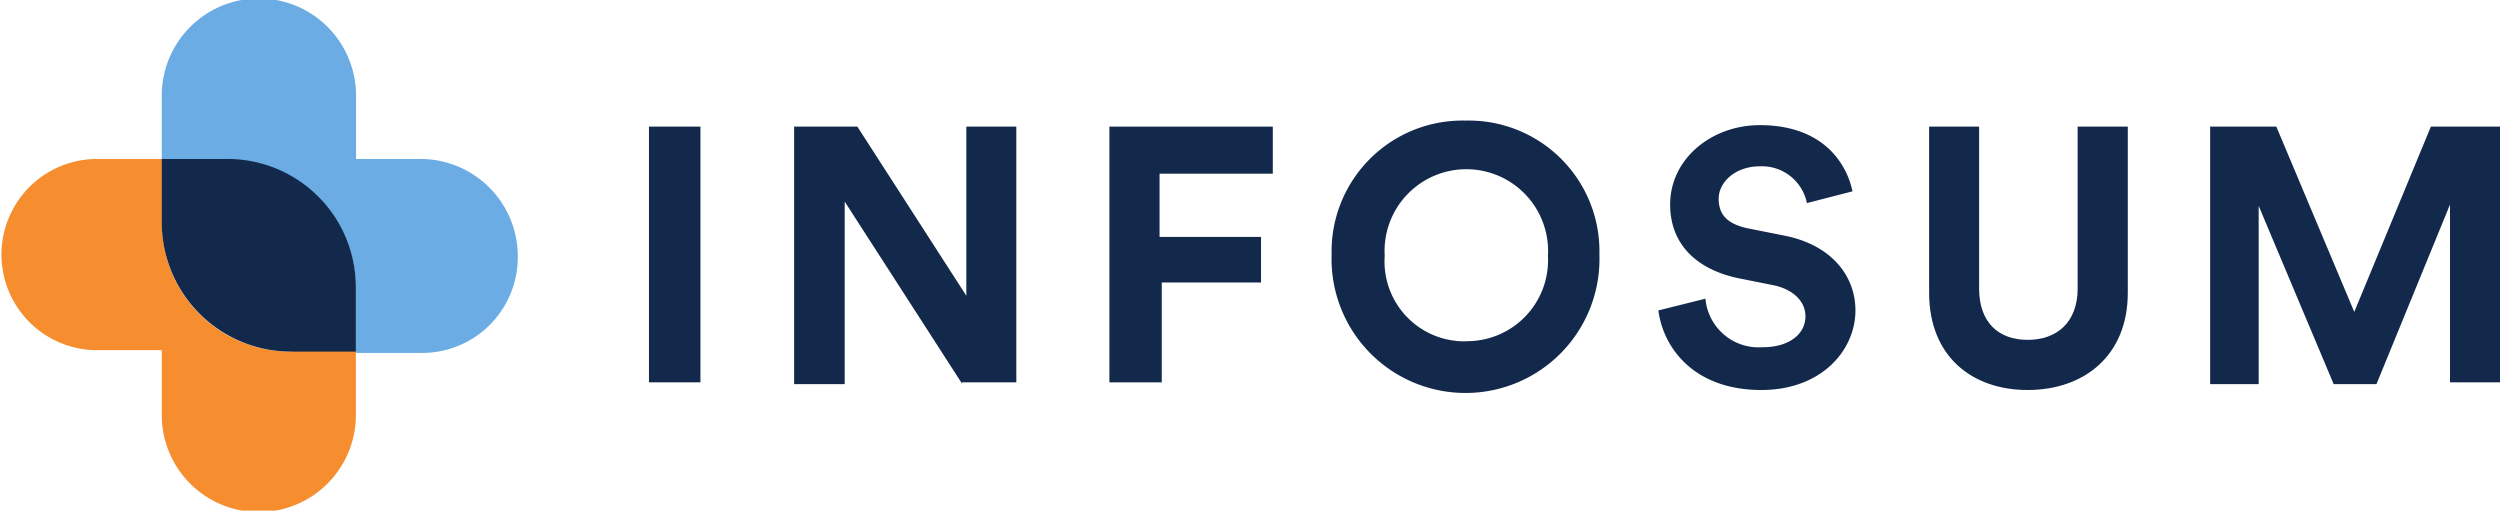 <svg id="Layer_1" data-name="Layer 1" xmlns="http://www.w3.org/2000/svg" viewBox="0 0 170 34.72"><defs><style>.cls-1{fill:#6cace4;}.cls-2{fill:#f68d2e;}.cls-3{fill:#13294b;}</style></defs><path class="cls-1" d="M28.62,10.81H24.21V6.5A6.6,6.6,0,0,0,11,6.5v4.41h4.4a8.73,8.73,0,0,1,8.8,8.7V24h4.41a6.51,6.51,0,0,0,6.6-6.5A6.62,6.62,0,0,0,28.62,10.81Z"/><path class="cls-2" d="M19.81,23.91a8.73,8.73,0,0,1-8.8-8.7v-4.4H6.6a6.5,6.5,0,1,0,0,13H11v4.41a6.6,6.6,0,0,0,13.2,0V23.81h-4.4Z"/><path class="cls-3" d="M15.41,10.81H11v4.4a8.79,8.79,0,0,0,8.8,8.7h4.4v-4.4A8.73,8.73,0,0,0,15.41,10.81Z"/><path class="cls-3" d="M44.13,26.12V8.61h3.5V26h-3.5Z"/><path class="cls-3" d="M65.44,26.12l-8-12.41V26.12H54V8.61h4.3l7.41,11.5V8.61h3.4V26h-3.7Z"/><path class="cls-3" d="M75.44,26.12V8.61H86.55v3.2h-7.7v4.3h6.9v3.1H79V26H75.44Z"/><path class="cls-3" d="M99.66,8.2a8.89,8.89,0,0,1,9.1,9.11,9.11,9.11,0,1,1-18.21,0A8.9,8.9,0,0,1,99.66,8.2Zm0,15a5.51,5.51,0,0,0,5.6-5.8,5.56,5.56,0,1,0-11.1,0A5.43,5.43,0,0,0,99.66,23.21Z"/><path class="cls-3" d="M122.87,13.81a3.12,3.12,0,0,0-3.2-2.5c-1.7,0-2.8,1.1-2.8,2.2s.6,1.7,1.9,2l2.5.5c3.2.6,4.9,2.7,4.9,5.1,0,2.7-2.3,5.41-6.4,5.41-4.7,0-6.7-3-7-5.41l3.2-.8a3.63,3.63,0,0,0,3.9,3.3c1.8,0,2.9-.9,2.9-2.1,0-1-.8-1.8-2.1-2.1l-2.5-.5c-2.8-.6-4.6-2.3-4.6-5,0-3.1,2.8-5.4,6.1-5.4,4.3,0,5.9,2.6,6.3,4.5Z"/><path class="cls-3" d="M131.18,19.91V8.61h3.4v11c0,2.3,1.3,3.5,3.3,3.5s3.4-1.2,3.4-3.5v-11h3.41v11.3c0,4.3-3,6.61-6.81,6.61S131.18,24.21,131.18,19.91Z"/><path class="cls-3" d="M166.6,26.12V13.91l-5,12.21h-2.91L153.59,14V26.12h-3.3V8.61h4.5l5.3,12.6,5.21-12.6H170V26h-3.4Z"/></svg>